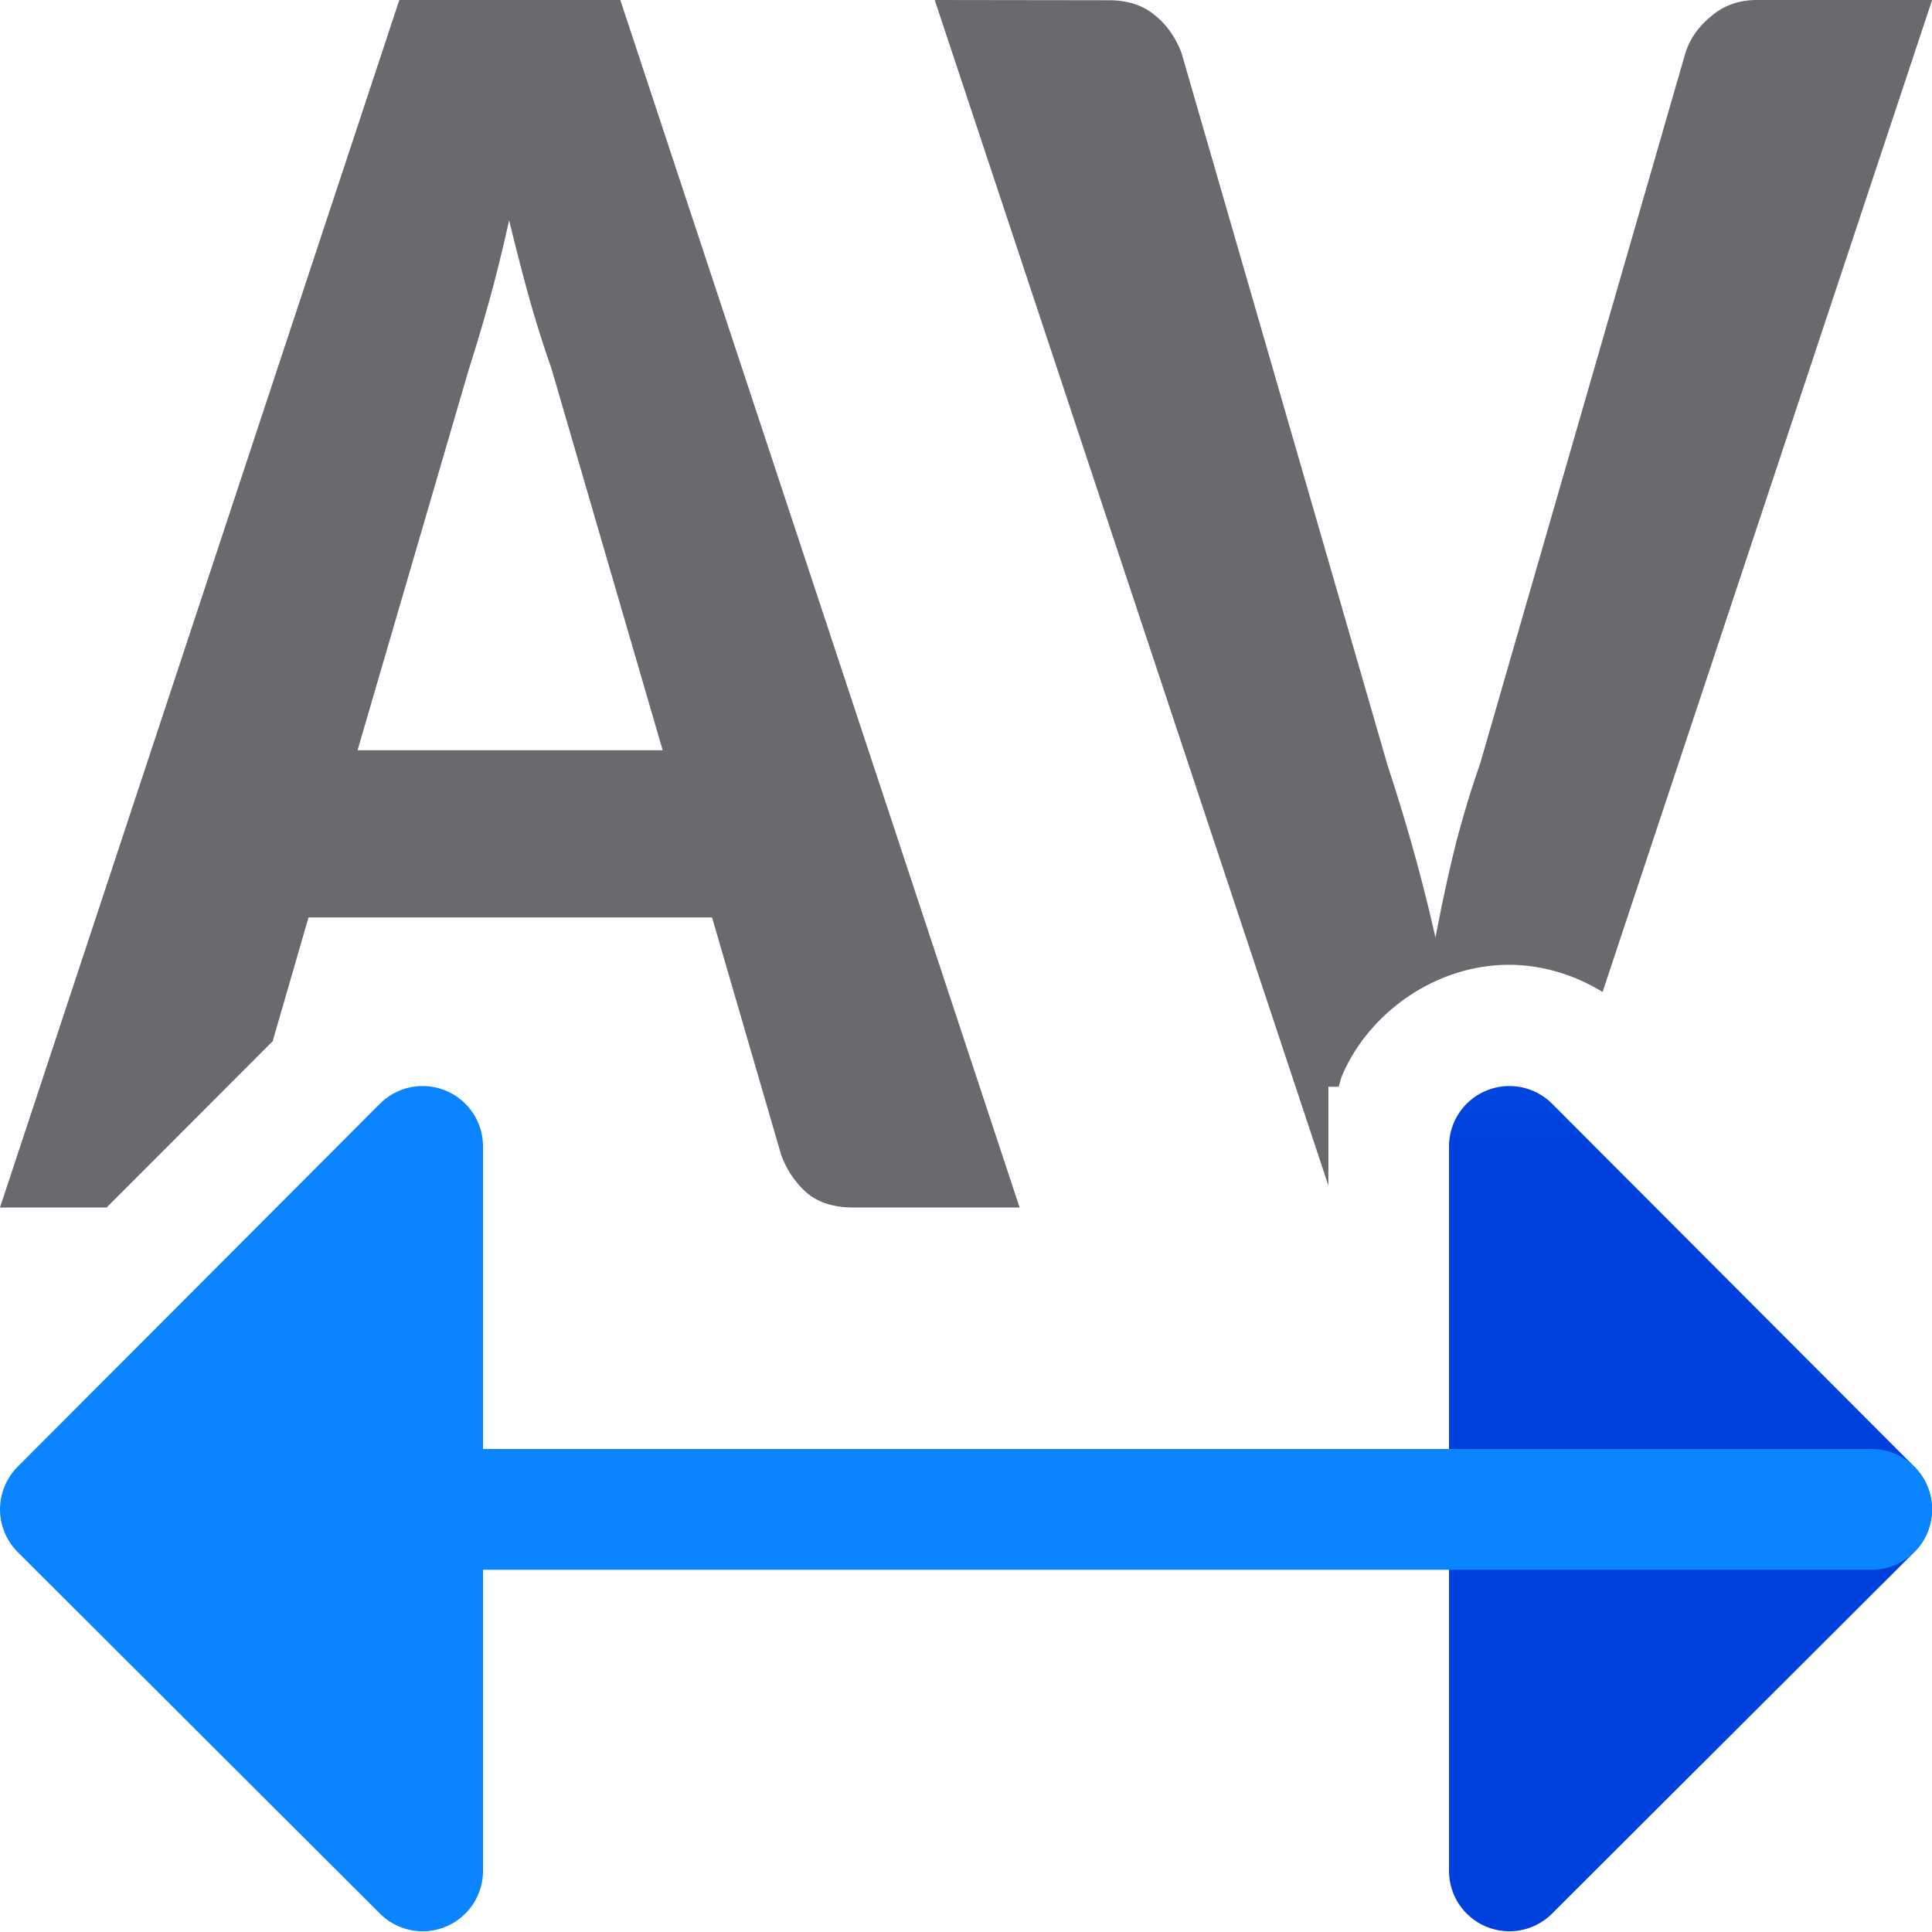 <?xml version="1.0" encoding="UTF-8" standalone="no"?>
<svg
   xmlns:dc="http://purl.org/dc/elements/1.1/"
   xmlns:cc="http://creativecommons.org/ns#"
   xmlns:rdf="http://www.w3.org/1999/02/22-rdf-syntax-ns#"
   xmlns:svg="http://www.w3.org/2000/svg"
   xmlns="http://www.w3.org/2000/svg"
   xmlns:xlink="http://www.w3.org/1999/xlink"
   xmlns:sodipodi="http://sodipodi.sourceforge.net/DTD/sodipodi-0.dtd"
   xmlns:inkscape="http://www.inkscape.org/namespaces/inkscape"
   viewBox="0 0 16 16"
   version="1.1"
   id="svg12"
   sodipodi:docname="sc_spacing.svg"
   inkscape:version="0.92.3 (2405546, 2018-03-11)">
<defs
   id="defs16">
  <linearGradient
     gradientTransform="translate(-26.983,-6.983)"
     id="a"
     gradientUnits="userSpaceOnUse"
     x1="14"
     x2="13.797"
     y1="22"
     y2="2.136">
    <stop
       offset="0"
       stop-color="#0040dd"
       id="stop2" />
    <stop
       offset="1"
       stop-color="#0a84ff"
       id="stop4" />
  </linearGradient>
  <linearGradient
     inkscape:collect="always"
     xlink:href="#a"
     id="linearGradient846"
     x1="20.872"
     y1="1.14"
     x2="20.939"
     y2="7.953"
     gradientUnits="userSpaceOnUse" />
  <linearGradient
     inkscape:collect="always"
     xlink:href="#a"
     id="linearGradient854"
     x1="20.872"
     y1="1.14"
     x2="20.939"
     y2="7.953"
     gradientUnits="userSpaceOnUse" />
  <linearGradient
     inkscape:collect="always"
     xlink:href="#a"
     id="linearGradient862"
     x1="12.431"
     y1="0.99"
     x2="12.618"
     y2="7.606"
     gradientUnits="userSpaceOnUse" />
  <linearGradient
     inkscape:collect="always"
     xlink:href="#a"
     id="linearGradient870"
     x1="14.068"
     y1="15.918"
     x2="14.237"
     y2="9.07"
     gradientUnits="userSpaceOnUse" />
  <linearGradient
     inkscape:collect="always"
     xlink:href="#a"
     id="linearGradient878"
     x1="14.068"
     y1="15.918"
     x2="14.237"
     y2="9.07"
     gradientUnits="userSpaceOnUse" />
</defs>
<sodipodi:namedview
   pagecolor="#ffffff"
   bordercolor="#666666"
   borderopacity="1"
   objecttolerance="10"
   gridtolerance="10"
   guidetolerance="10"
   inkscape:pageopacity="0"
   inkscape:pageshadow="2"
   inkscape:window-width="1366"
   inkscape:window-height="685"
   id="namedview14"
   showgrid="false"
   inkscape:zoom="10.429825"
   inkscape:cx="-4.5645581"
   inkscape:cy="5.1195589"
   inkscape:window-x="0"
   inkscape:window-y="0"
   inkscape:window-maximized="1"
   inkscape:current-layer="svg12" />

/&amp;amp;gt;<path
   d="m3.307 0-3.307 10h.883l1.375-1.377.297-1.025h3.342l.572 1.965c.046.126.117.231.213.316.096.08.223.121.383.121h1.379l-3.307-10zm4.434 0 3.26 9.818v-.818h.086c.008-.025.012-.052.021-.076.209-.514.76-.933 1.389-.934a1 1 0 0 1 .004 0c.275.001.54.084.771.225l2.729-8.215h-1.449c-.15 0-.276.044-.381.135-.105.085-.176.187-.213.303l-1.701 5.889c-.073.206-.141.432-.205.678-.059.241-.114.494-.164.76-.059-.261-.123-.513-.191-.754-.068-.241-.137-.464-.205-.67l-1.707-5.902c-.05-.131-.124-.236-.225-.316-.096-.08-.222-.121-.377-.121zm-3.525 1.822c.059.246.119.475.178.686.059.206.117.385.172.541l.922 3.164h-2.527l.922-3.156c.05-.156.105-.338.164-.549.059-.211.115-.44.17-.686z"
   fill="#69696e"
   id="path2" />
<g
   fill="none"
   stroke="#0a84ff"
   stroke-linecap="round"
   stroke-linejoin="round"
   transform="matrix(-1 0 0 -1 21.007 16.99)"
   id="g10">
  <path
     d="m12.5 9.494v6l3-2.994z"
     fill="#0a84ff"
     transform="matrix(-1 0 0 -1 21.007 16.99)"
     id="path4"
     style="stroke:url(#linearGradient870);fill-opacity:1;fill:url(#linearGradient878)" />
  <path
     d="m5.507 4.49h14.993"
     id="path6"
     style="stroke:url(#linearGradient862)" />
  <path
     d="m17.507 7.496v-6l3 2.994z"
     fill="#0a84ff"
     id="path8"
     style="fill-opacity:1;fill:url(#linearGradient846);stroke:url(#linearGradient854)" />
</g>
</svg>
